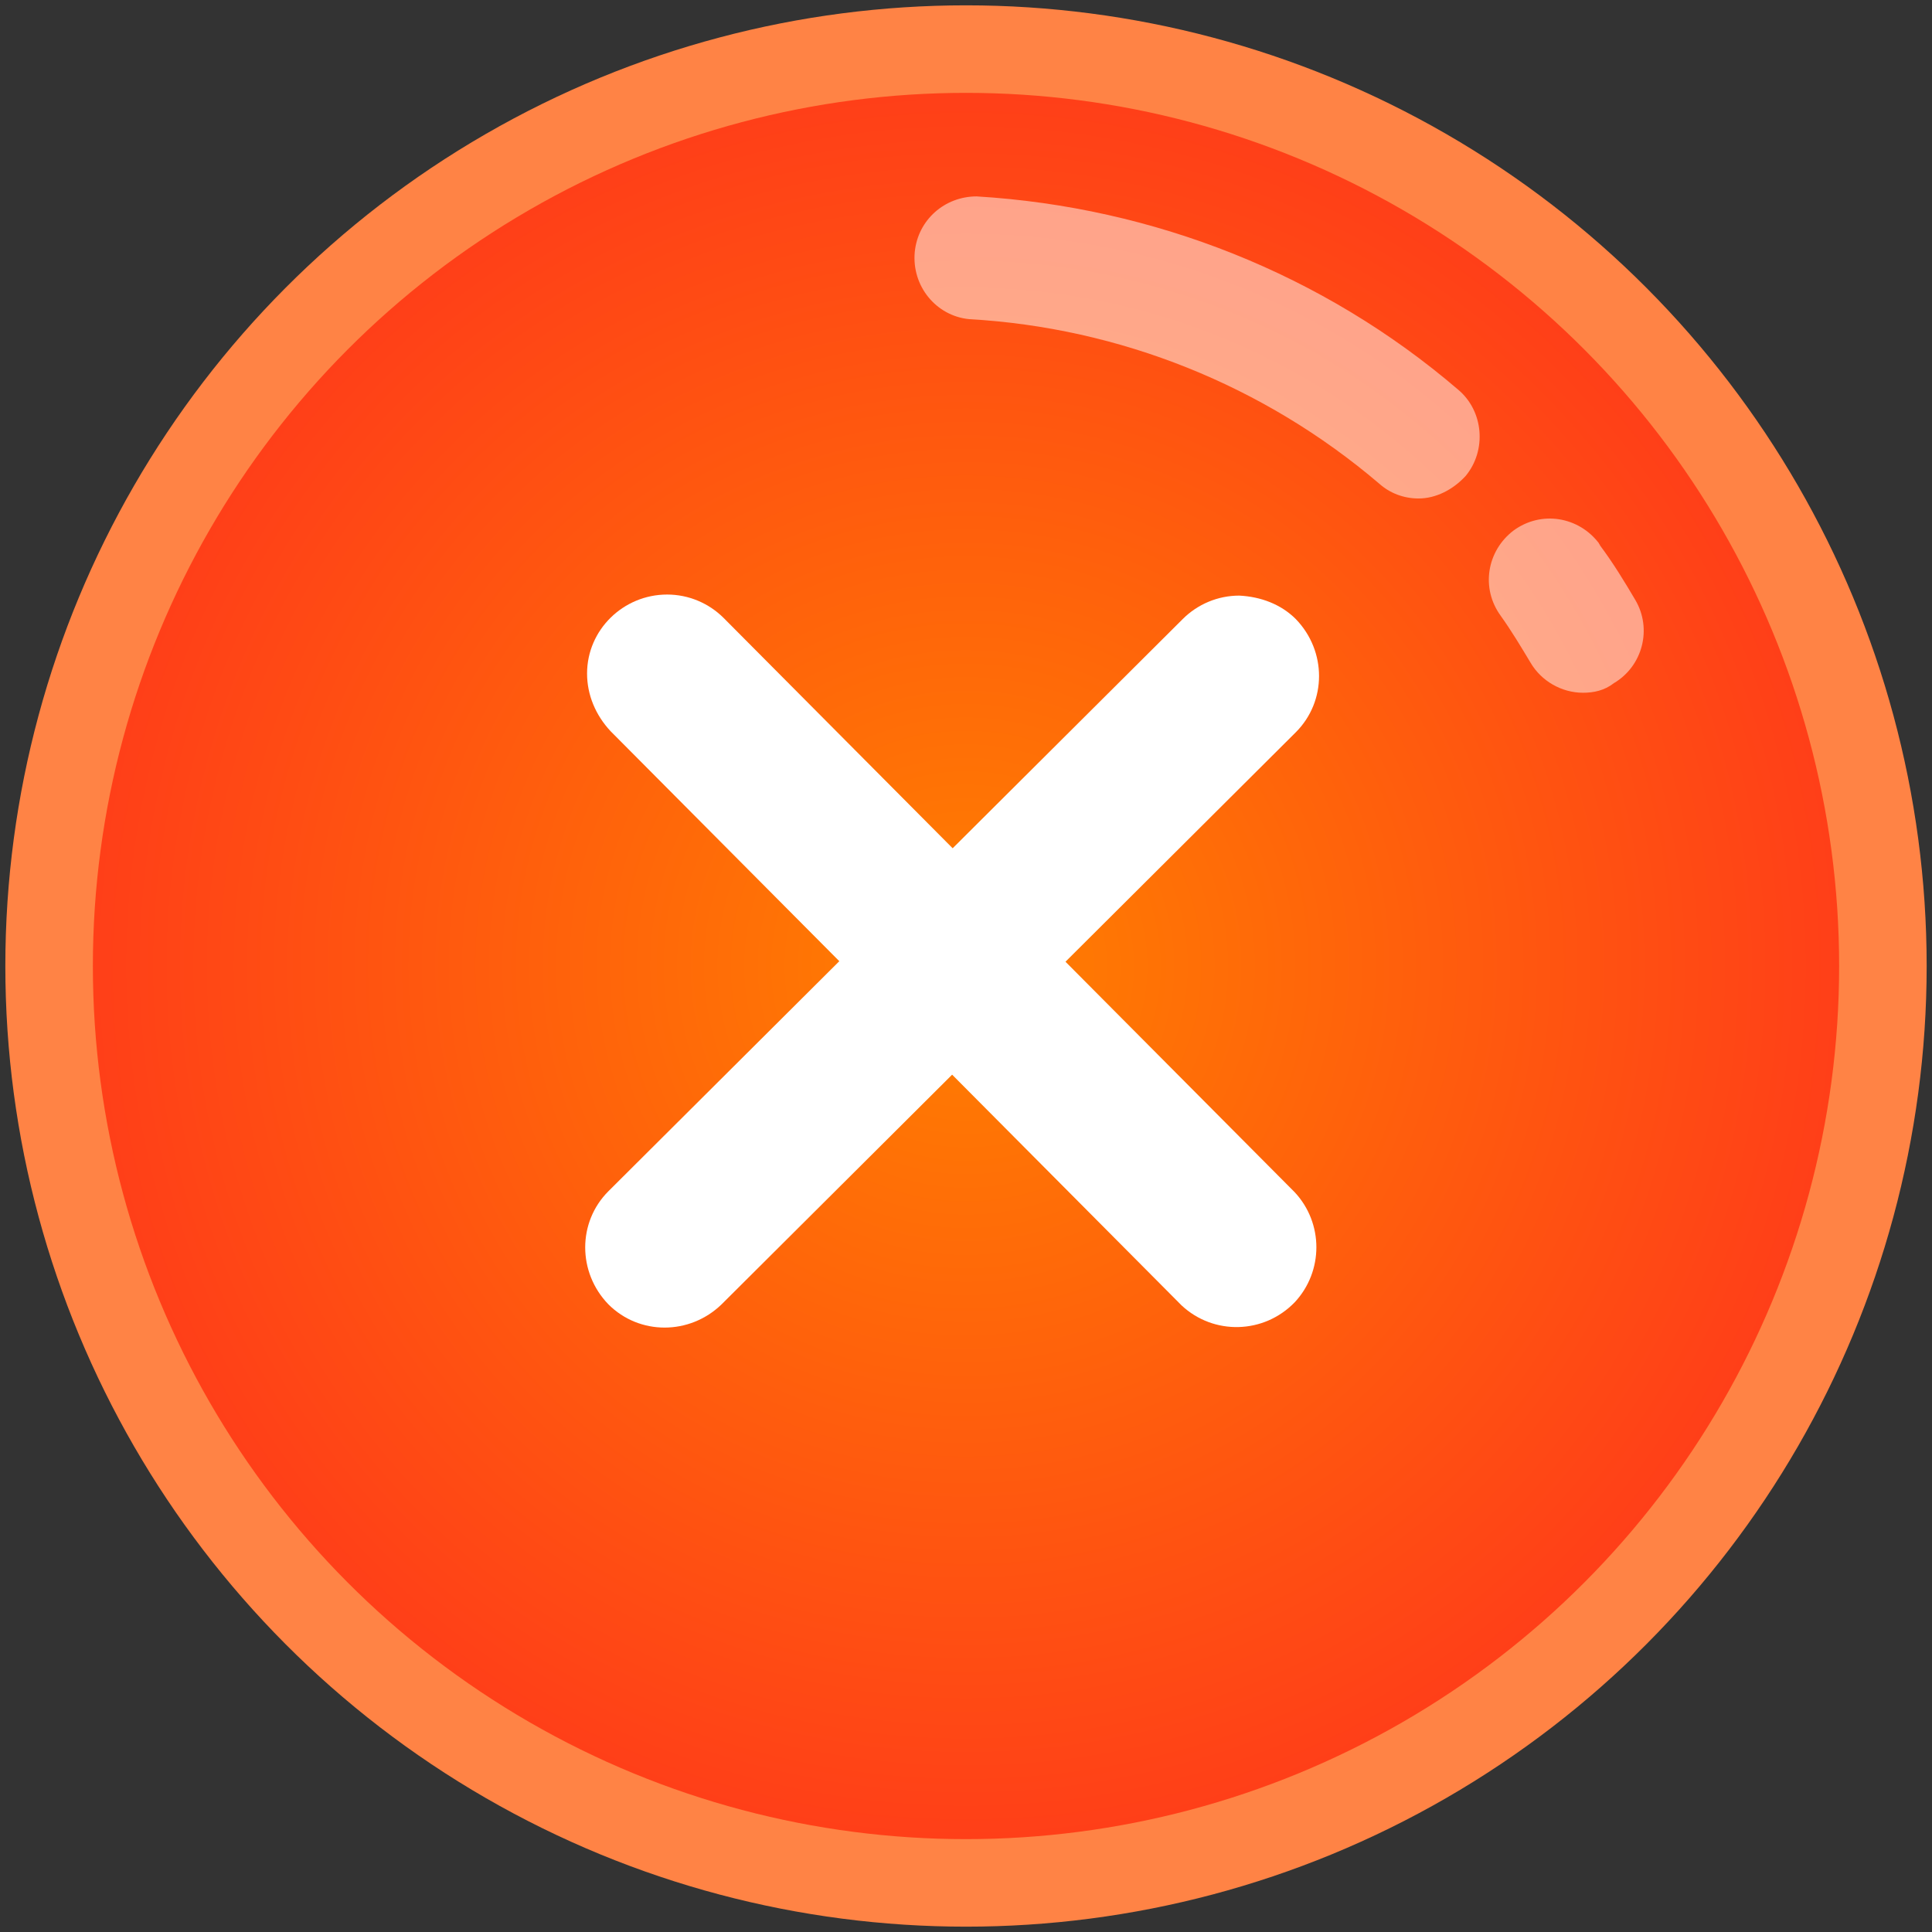 <?xml version="1.0" encoding="utf-8"?>
<!-- Generator: Adobe Illustrator 25.0.1, SVG Export Plug-In . SVG Version: 6.00 Build 0)  -->
<svg version="1.1" id="레이어_1" xmlns="http://www.w3.org/2000/svg" xmlns:xlink="http://www.w3.org/1999/xlink" x="0px"
	 y="0px" width="181px" height="181px" viewBox="0 0 181 181" style="enable-background:new 0 0 181 181;" xml:space="preserve">
<rect x="0" y="0" width="181" height="181" fill="#333333" stroke="none"/>
<g id="레이어_2_1_">
	<g id="확인문제2">
		<circle style="fill:#FF8345;" cx="90.5" cy="90.5" r="90"/>
		
			<radialGradient id="SVGID_1_" cx="90.5" cy="92.5" r="81.82" gradientTransform="matrix(1 0 0 -1 0 183)" gradientUnits="userSpaceOnUse">
			<stop  offset="0" style="stop-color:#FF8000"/>
			<stop  offset="1" style="stop-color:#FF3F18"/>
		</radialGradient>
		<circle style="fill:url(#SVGID_1_);" cx="90.5" cy="90.5" r="81.8"/>
		<g style="opacity:0.5;">
			<path style="fill:#FFFFFF;" d="M148.3,64.9c-2,0-3.9-1.1-4.9-2.8c-0.9-1.5-1.8-3-2.8-4.4c-1.9-2.6-1.3-6.1,1.2-8
				c2.6-1.9,6.1-1.3,8,1.2c0,0.1,0.1,0.1,0.1,0.2c1.2,1.6,2.3,3.4,3.3,5.1c1.6,2.7,0.7,6.2-2,7.8C150.3,64.7,149.3,64.9,148.3,64.9
				L148.3,64.9z"/>
			<path style="fill:#FFFFFF;" d="M132.9,46.7c-1.4,0-2.7-0.5-3.7-1.4c-10.8-9.2-24.3-14.6-38.4-15.4c-3.1-0.3-5.4-3.1-5.1-6.3
				c0.3-3,2.8-5.2,5.8-5.2c16.6,1,32.5,7.3,45.1,18.1c2.4,2,2.7,5.7,0.7,8.1C136.1,45.9,134.5,46.7,132.9,46.7L132.9,46.7z"/>
		</g>
		<path style="fill:#FFFFFF;" d="M62.5,55.7c-4.1,0-7.5,3.3-7.5,7.4c0,2,0.8,3.9,2.2,5.4l53.5,53.8c3,2.8,7.7,2.7,10.6-0.3
			c2.7-2.9,2.7-7.4,0-10.3L67.8,57.9C66.4,56.5,64.5,55.7,62.5,55.7z"/>
		<path style="fill:#FFFFFF;" d="M116.1,55.8c-2,0-3.9,0.8-5.3,2.2l-53.8,53.6c-2.9,2.9-2.9,7.6,0,10.6c2.9,2.9,7.6,2.9,10.6,0
			l53.8-53.6c2.9-2.9,2.9-7.6,0-10.6C120,56.6,118.1,55.9,116.1,55.8z"/>
	</g>
</g>
</svg>
